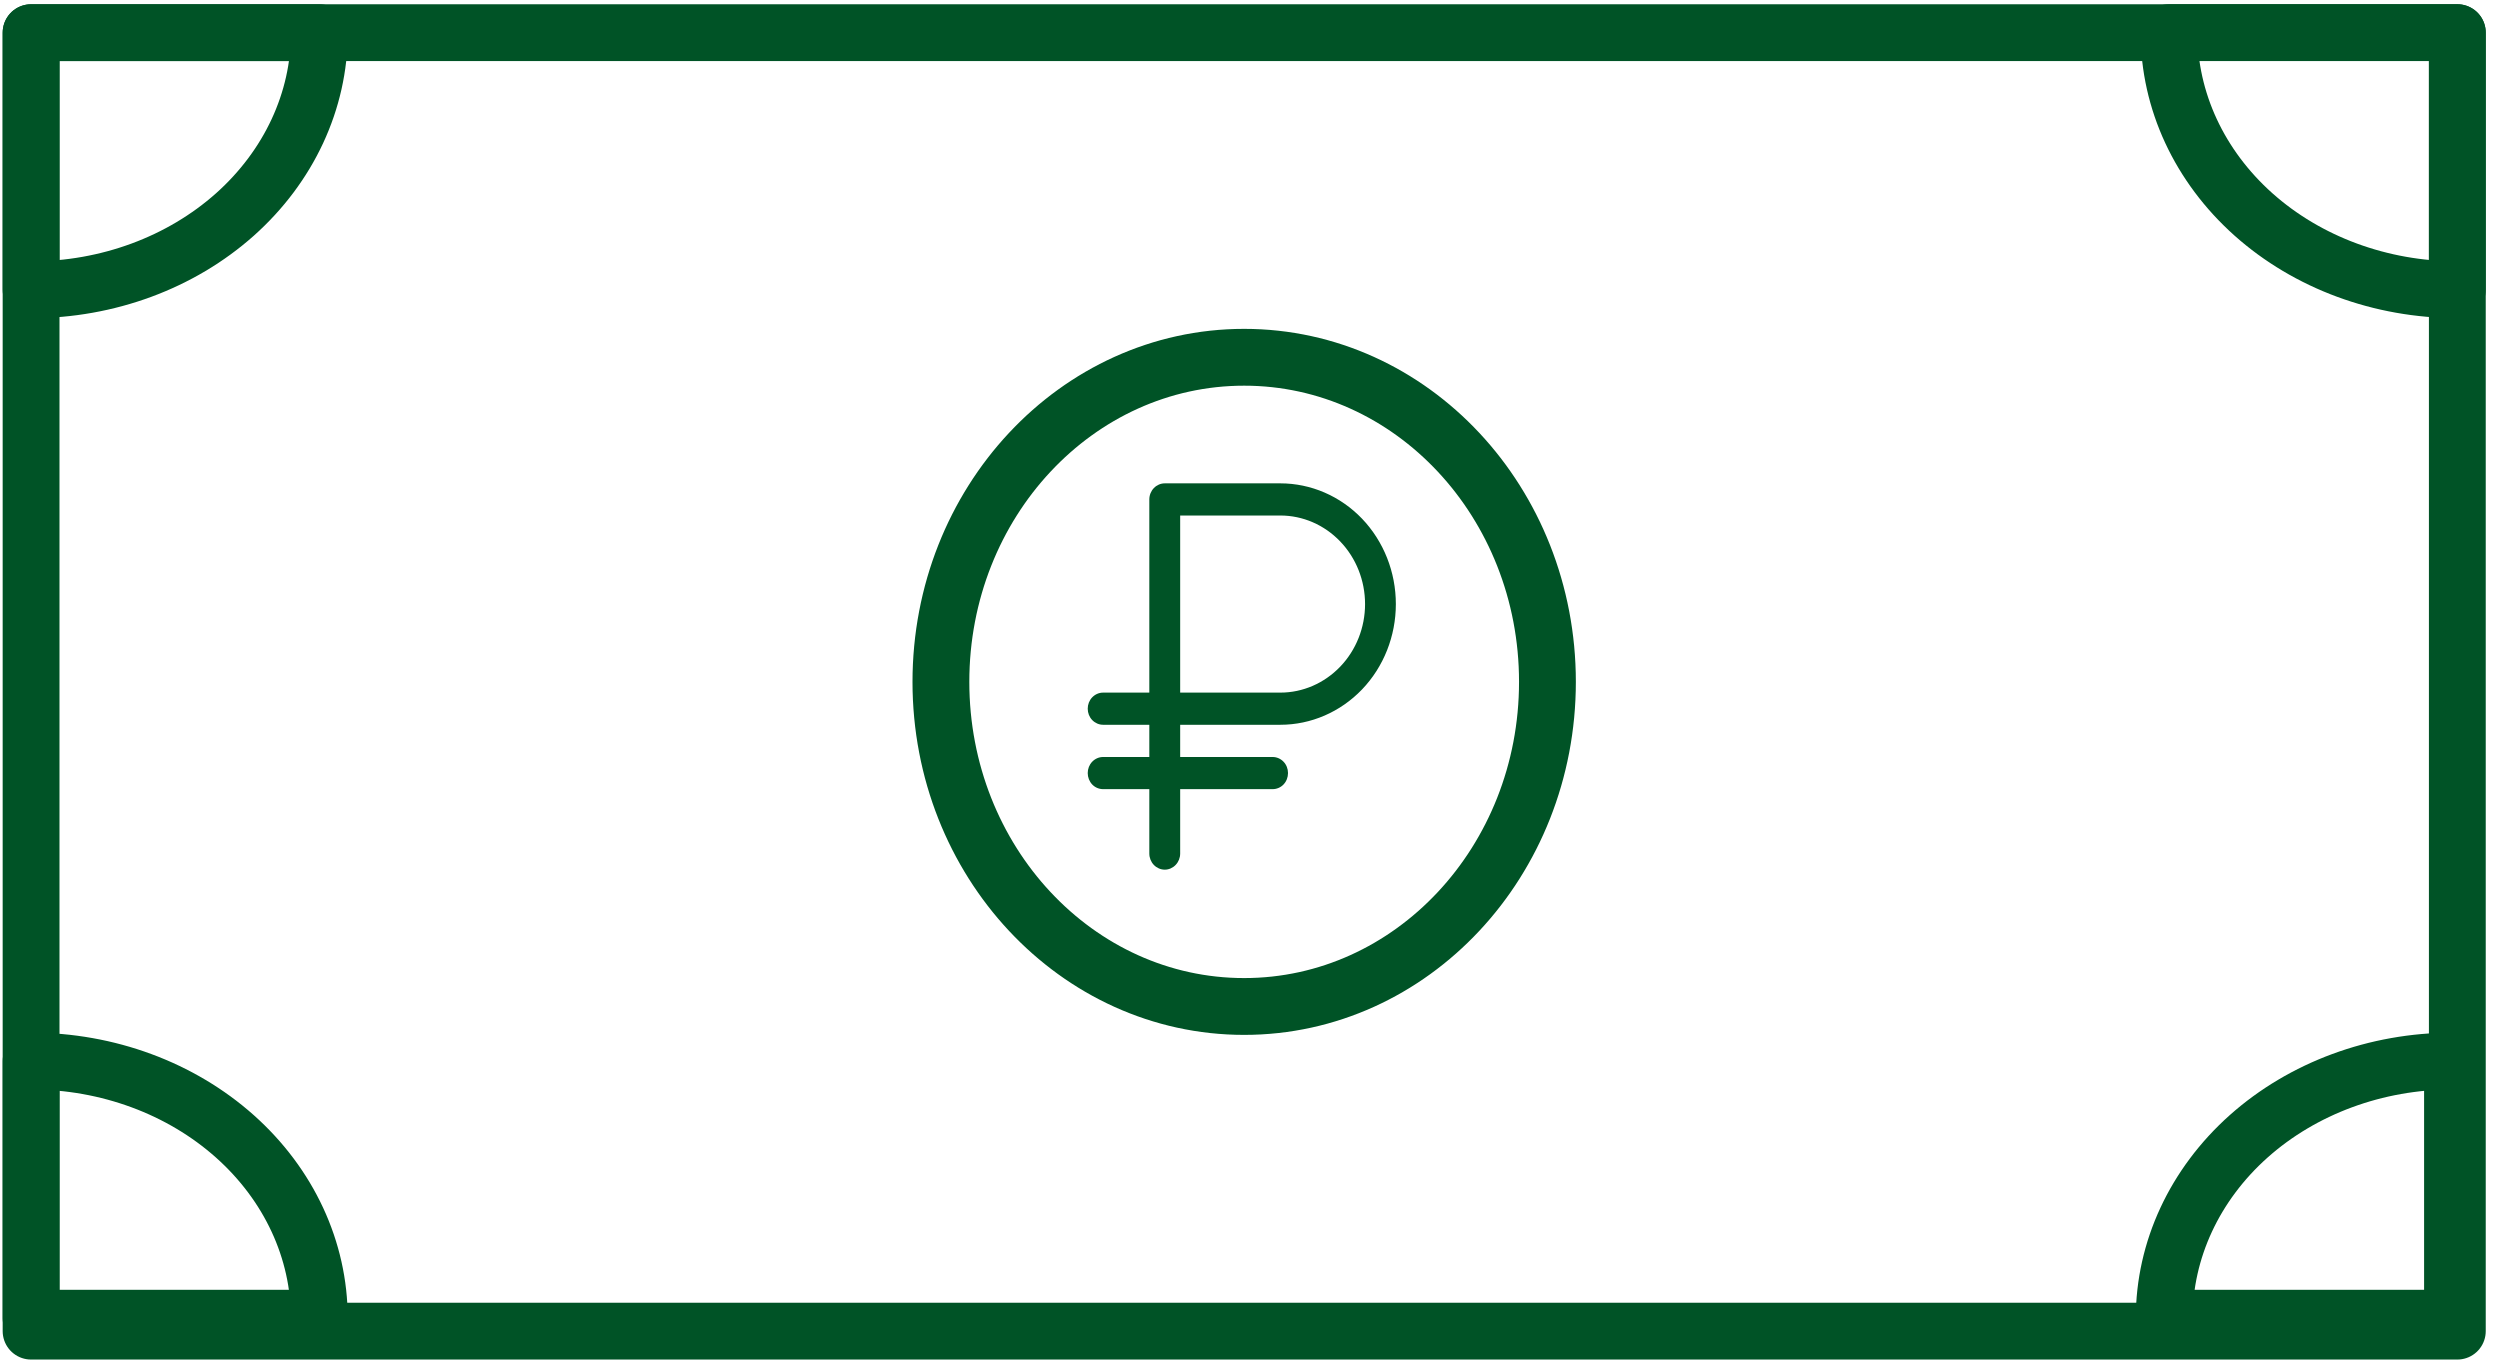 <svg width="44" height="24" viewBox="0 0 44 24" fill="none" xmlns="http://www.w3.org/2000/svg">
<path d="M0.547 0.575L43.249 0.575V23.428L0.547 23.428L0.547 0.575Z" stroke="#005326" stroke-linejoin="round"/>
<path d="M0.547 5.1C1.893 5.1 3.183 4.623 4.135 3.775C5.086 2.926 5.621 1.775 5.621 0.575L0.547 0.575L0.547 5.1Z" stroke="#005326" stroke-linecap="round" stroke-linejoin="round"/>
<path d="M0.547 18.675C1.892 18.675 3.183 19.152 4.134 20C5.086 20.849 5.62 22 5.62 23.201H0.547L0.547 18.675Z" stroke="#005326" stroke-linecap="round" stroke-linejoin="round"/>
<path d="M43.164 18.675V23.201H38.09C38.09 22 38.625 20.849 39.576 20C40.528 19.152 41.818 18.675 43.164 18.675Z" stroke="#005326" stroke-linecap="round" stroke-linejoin="round"/>
<path d="M43.249 5.099C41.903 5.099 40.613 4.623 39.661 3.774C38.71 2.925 38.175 1.774 38.175 0.574L43.249 0.574V5.099Z" stroke="#005326" stroke-linecap="round" stroke-linejoin="round"/>
<path d="M21.897 17.714C24.845 17.714 27.235 15.157 27.235 12.001C27.235 8.845 24.845 6.288 21.897 6.288C18.95 6.288 16.56 8.845 16.56 12.001C16.56 15.157 18.95 17.714 21.897 17.714Z" stroke="#005326" stroke-linejoin="round"/>
<path d="M22.534 12.756C23.073 12.756 23.59 12.532 23.972 12.134C24.353 11.736 24.567 11.195 24.567 10.632C24.567 10.068 24.353 9.528 23.972 9.129C23.59 8.731 23.073 8.507 22.534 8.507H20.5C20.428 8.507 20.359 8.537 20.308 8.59C20.257 8.643 20.228 8.715 20.228 8.79V12.19H19.415C19.343 12.19 19.274 12.22 19.223 12.273C19.172 12.326 19.144 12.398 19.144 12.473C19.144 12.548 19.172 12.62 19.223 12.673C19.274 12.726 19.343 12.756 19.415 12.756H20.228V13.323H19.415C19.343 13.323 19.274 13.353 19.223 13.406C19.172 13.459 19.144 13.531 19.144 13.606C19.144 13.681 19.172 13.753 19.223 13.807C19.274 13.86 19.343 13.889 19.415 13.889H20.228V15.023C20.228 15.098 20.257 15.17 20.308 15.223C20.359 15.276 20.428 15.306 20.5 15.306C20.572 15.306 20.64 15.276 20.691 15.223C20.742 15.17 20.771 15.098 20.771 15.023V13.889H22.398C22.47 13.889 22.539 13.86 22.59 13.807C22.641 13.753 22.669 13.681 22.669 13.606C22.669 13.531 22.641 13.459 22.59 13.406C22.539 13.353 22.47 13.323 22.398 13.323H20.771V12.756H22.534ZM20.771 9.073H22.534C22.929 9.073 23.308 9.237 23.588 9.53C23.868 9.822 24.025 10.218 24.025 10.632C24.025 11.045 23.868 11.441 23.588 11.733C23.308 12.025 22.929 12.19 22.534 12.19H20.771V9.073Z" fill="#005326"/>
</svg>
